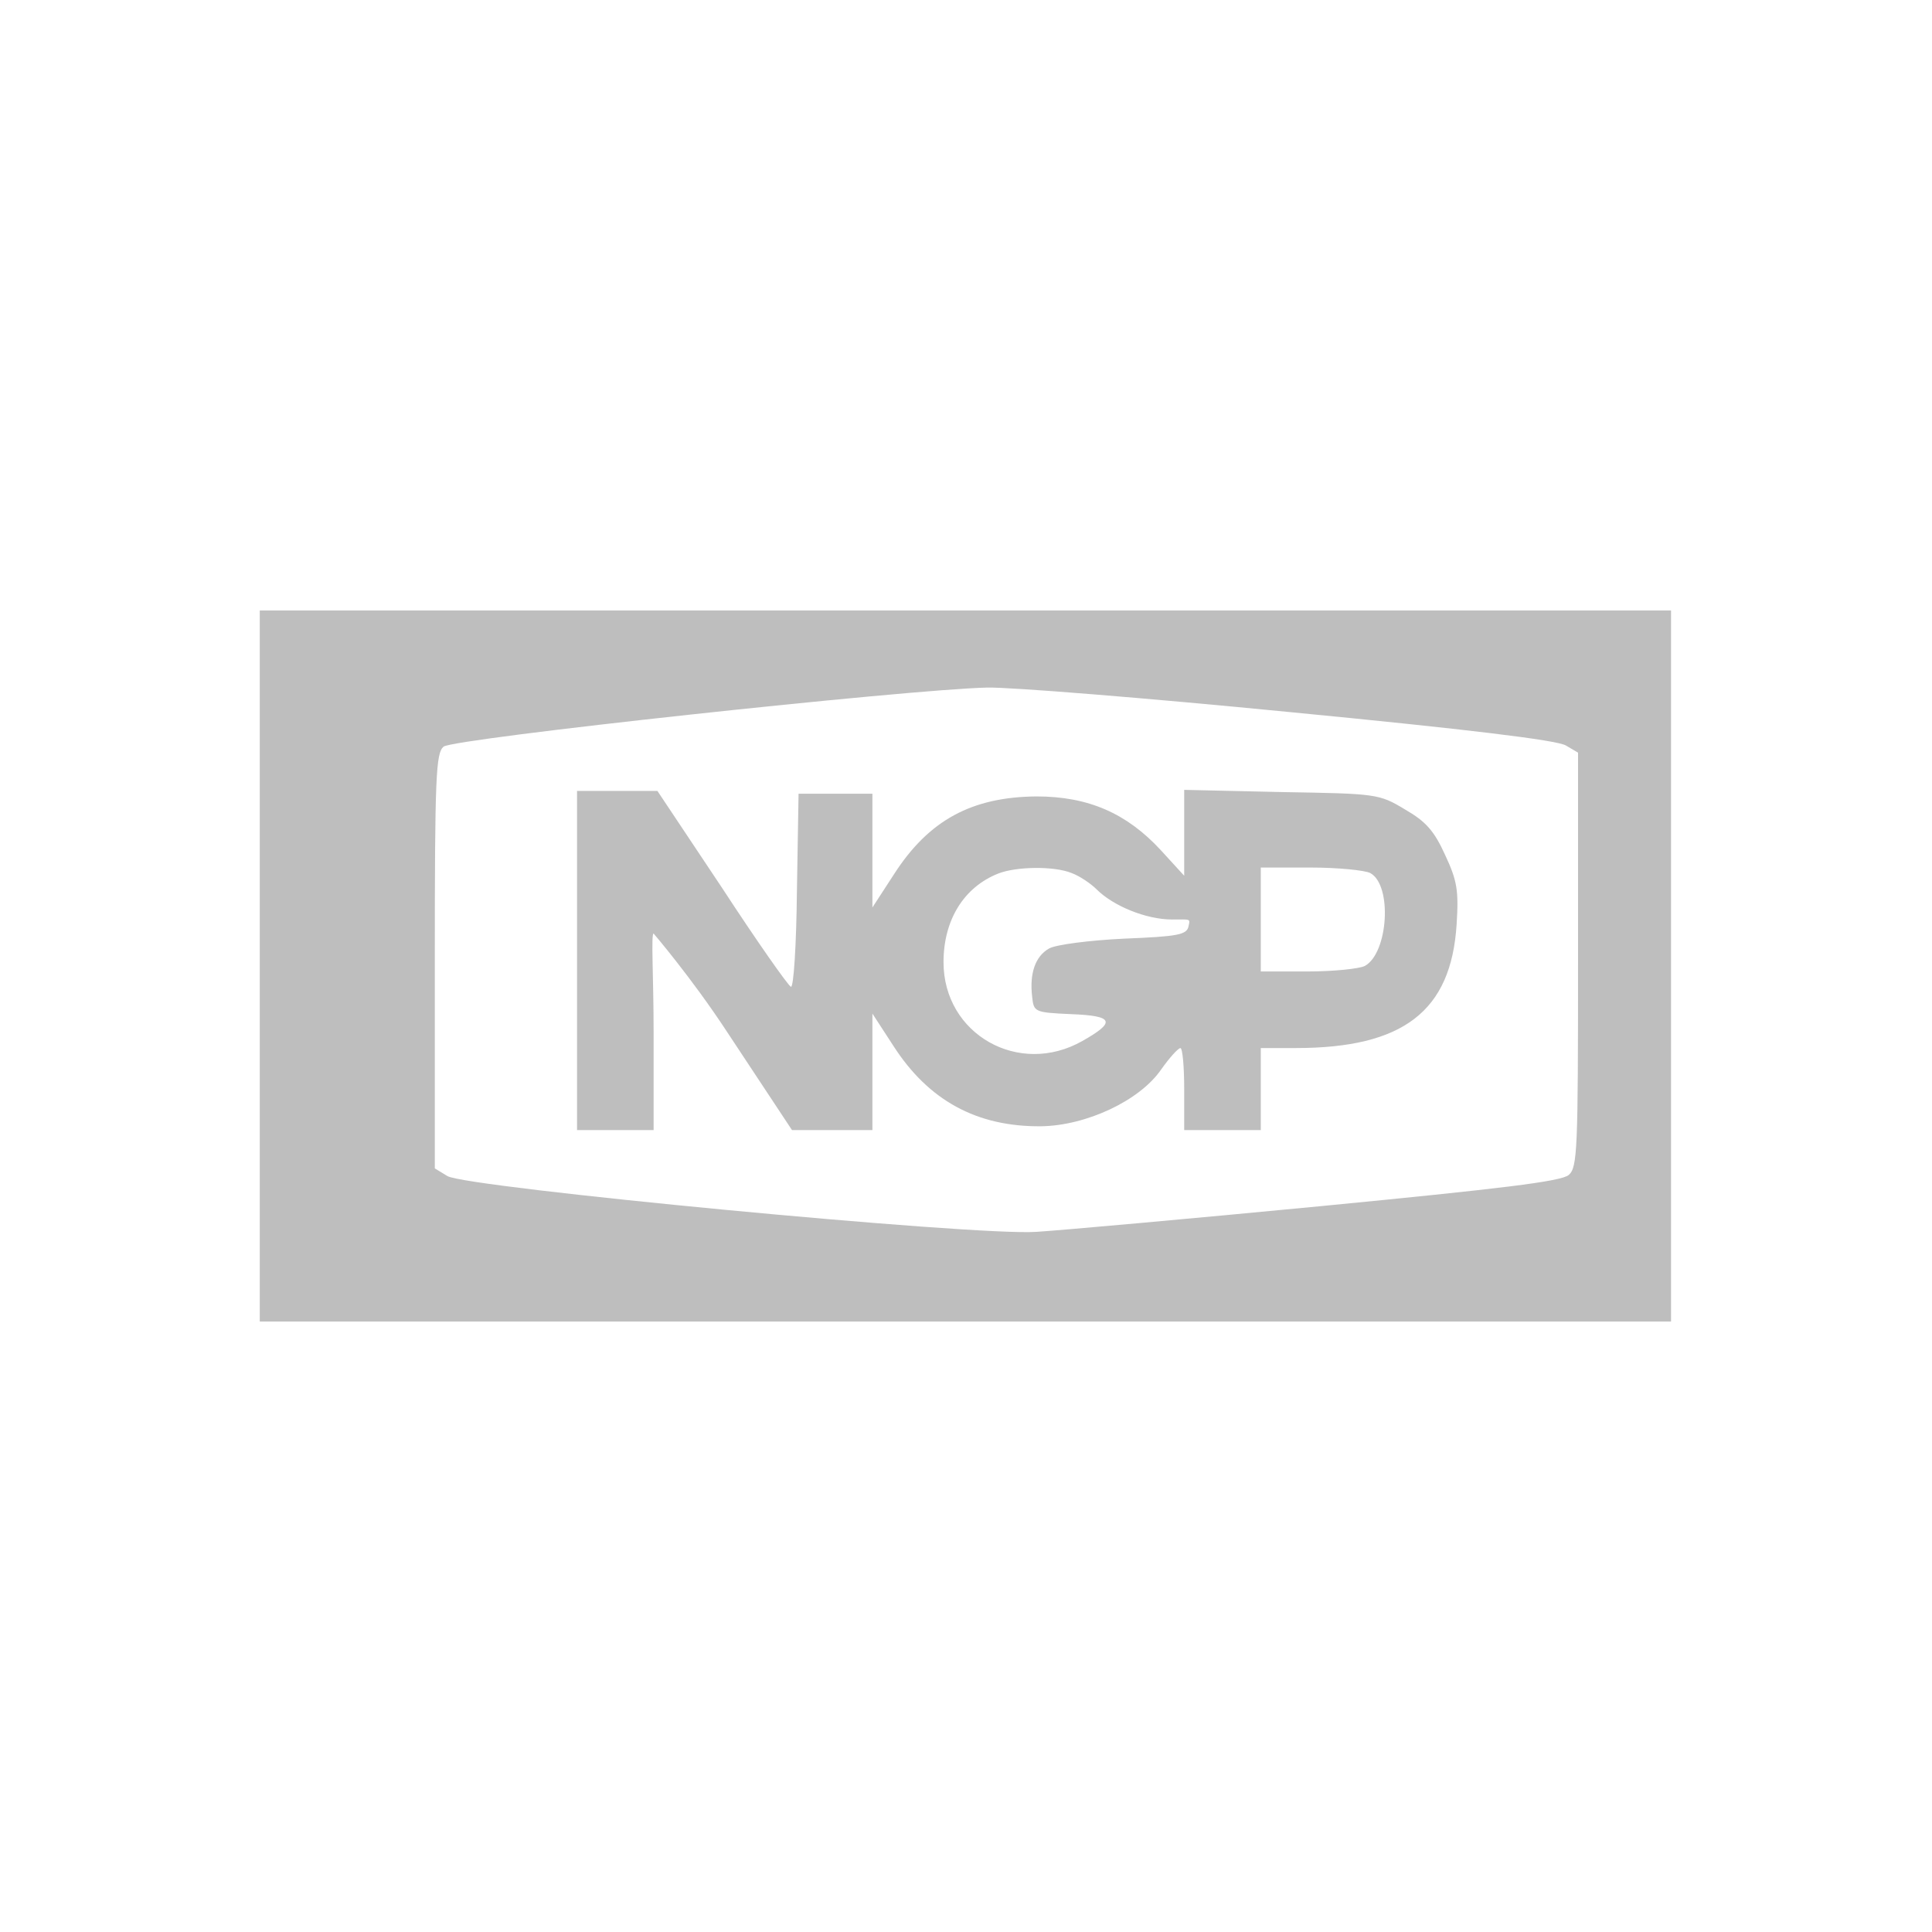 <svg width="595" height="595" viewBox="0 0 595 595" fill="none" xmlns="http://www.w3.org/2000/svg">
<path d="M80 407H514.631V188H80V407ZM397.55 219.334C451.458 224.556 479.591 227.925 482.286 229.61L485.992 231.8V295.647C485.992 354.103 485.824 359.494 483.128 361.852C480.77 363.874 462.239 366.064 406.815 371.455C366.553 375.329 327.133 378.867 319.215 379.372C300.348 380.72 143.51 365.727 137.782 362.189L133.908 359.831V295.984C133.908 238.875 134.245 231.968 136.603 229.947C139.635 227.42 279.964 212.258 304.054 211.753C310.961 211.585 353.076 214.954 397.55 219.334Z" fill="#BEBEBE"/>
<path d="M177.708 348.038H201.292V317.715C201.292 301.038 200.45 287.5 201.292 287.5C201.292 287.5 212.916 301.038 223.866 317.715L243.913 348.038H268.677V312.156L275.247 322.264C286.028 338.942 300.853 347.028 320.563 346.859C334.545 346.691 351.054 338.942 357.624 329.339C360.151 325.802 362.678 322.938 363.521 322.769C364.194 322.769 364.7 328.497 364.7 335.404V348.038H388.284V322.769H399.066C432.084 322.769 446.909 311.482 448.594 284.697C449.268 274.252 448.762 271.22 445.056 263.302C441.687 255.89 439.16 253.026 432.758 249.32C424.672 244.435 423.998 244.435 394.686 243.929L364.7 243.255V269.704L357.456 261.786C347.011 250.499 335.219 245.277 319.215 245.277C299.337 245.445 286.028 252.521 275.247 269.367L268.677 279.475V244.435H245.934L245.429 274.421C245.261 290.93 244.418 304.238 243.576 303.902C242.734 303.565 233.131 289.919 222.35 273.41L202.471 243.592H177.708V348.038ZM329.997 268.862C332.355 269.704 335.893 272.062 337.746 273.915C342.8 278.969 352.914 283.181 361 283.181C366.728 283.181 366.553 282.844 366.048 285.202C365.542 287.898 362.847 288.403 346.169 289.077C335.556 289.582 325.111 290.93 323.09 292.109C318.878 294.468 317.025 299.69 317.868 306.934C318.373 311.651 318.541 311.819 329.828 312.325C342.968 312.83 343.811 314.683 333.366 320.579C313.824 331.698 290.577 318.558 290.577 296.321C290.577 283.349 296.81 273.242 307.423 269.03C312.982 266.84 324.606 266.672 329.997 268.862ZM421.977 268.862C428.884 272.568 427.536 293.625 420.292 297.5C418.608 298.342 410.69 299.185 402.772 299.185H388.284V267.177H403.614C412.038 267.177 420.292 268.019 421.977 268.862Z" fill="#BEBEBE"/>
</svg>
